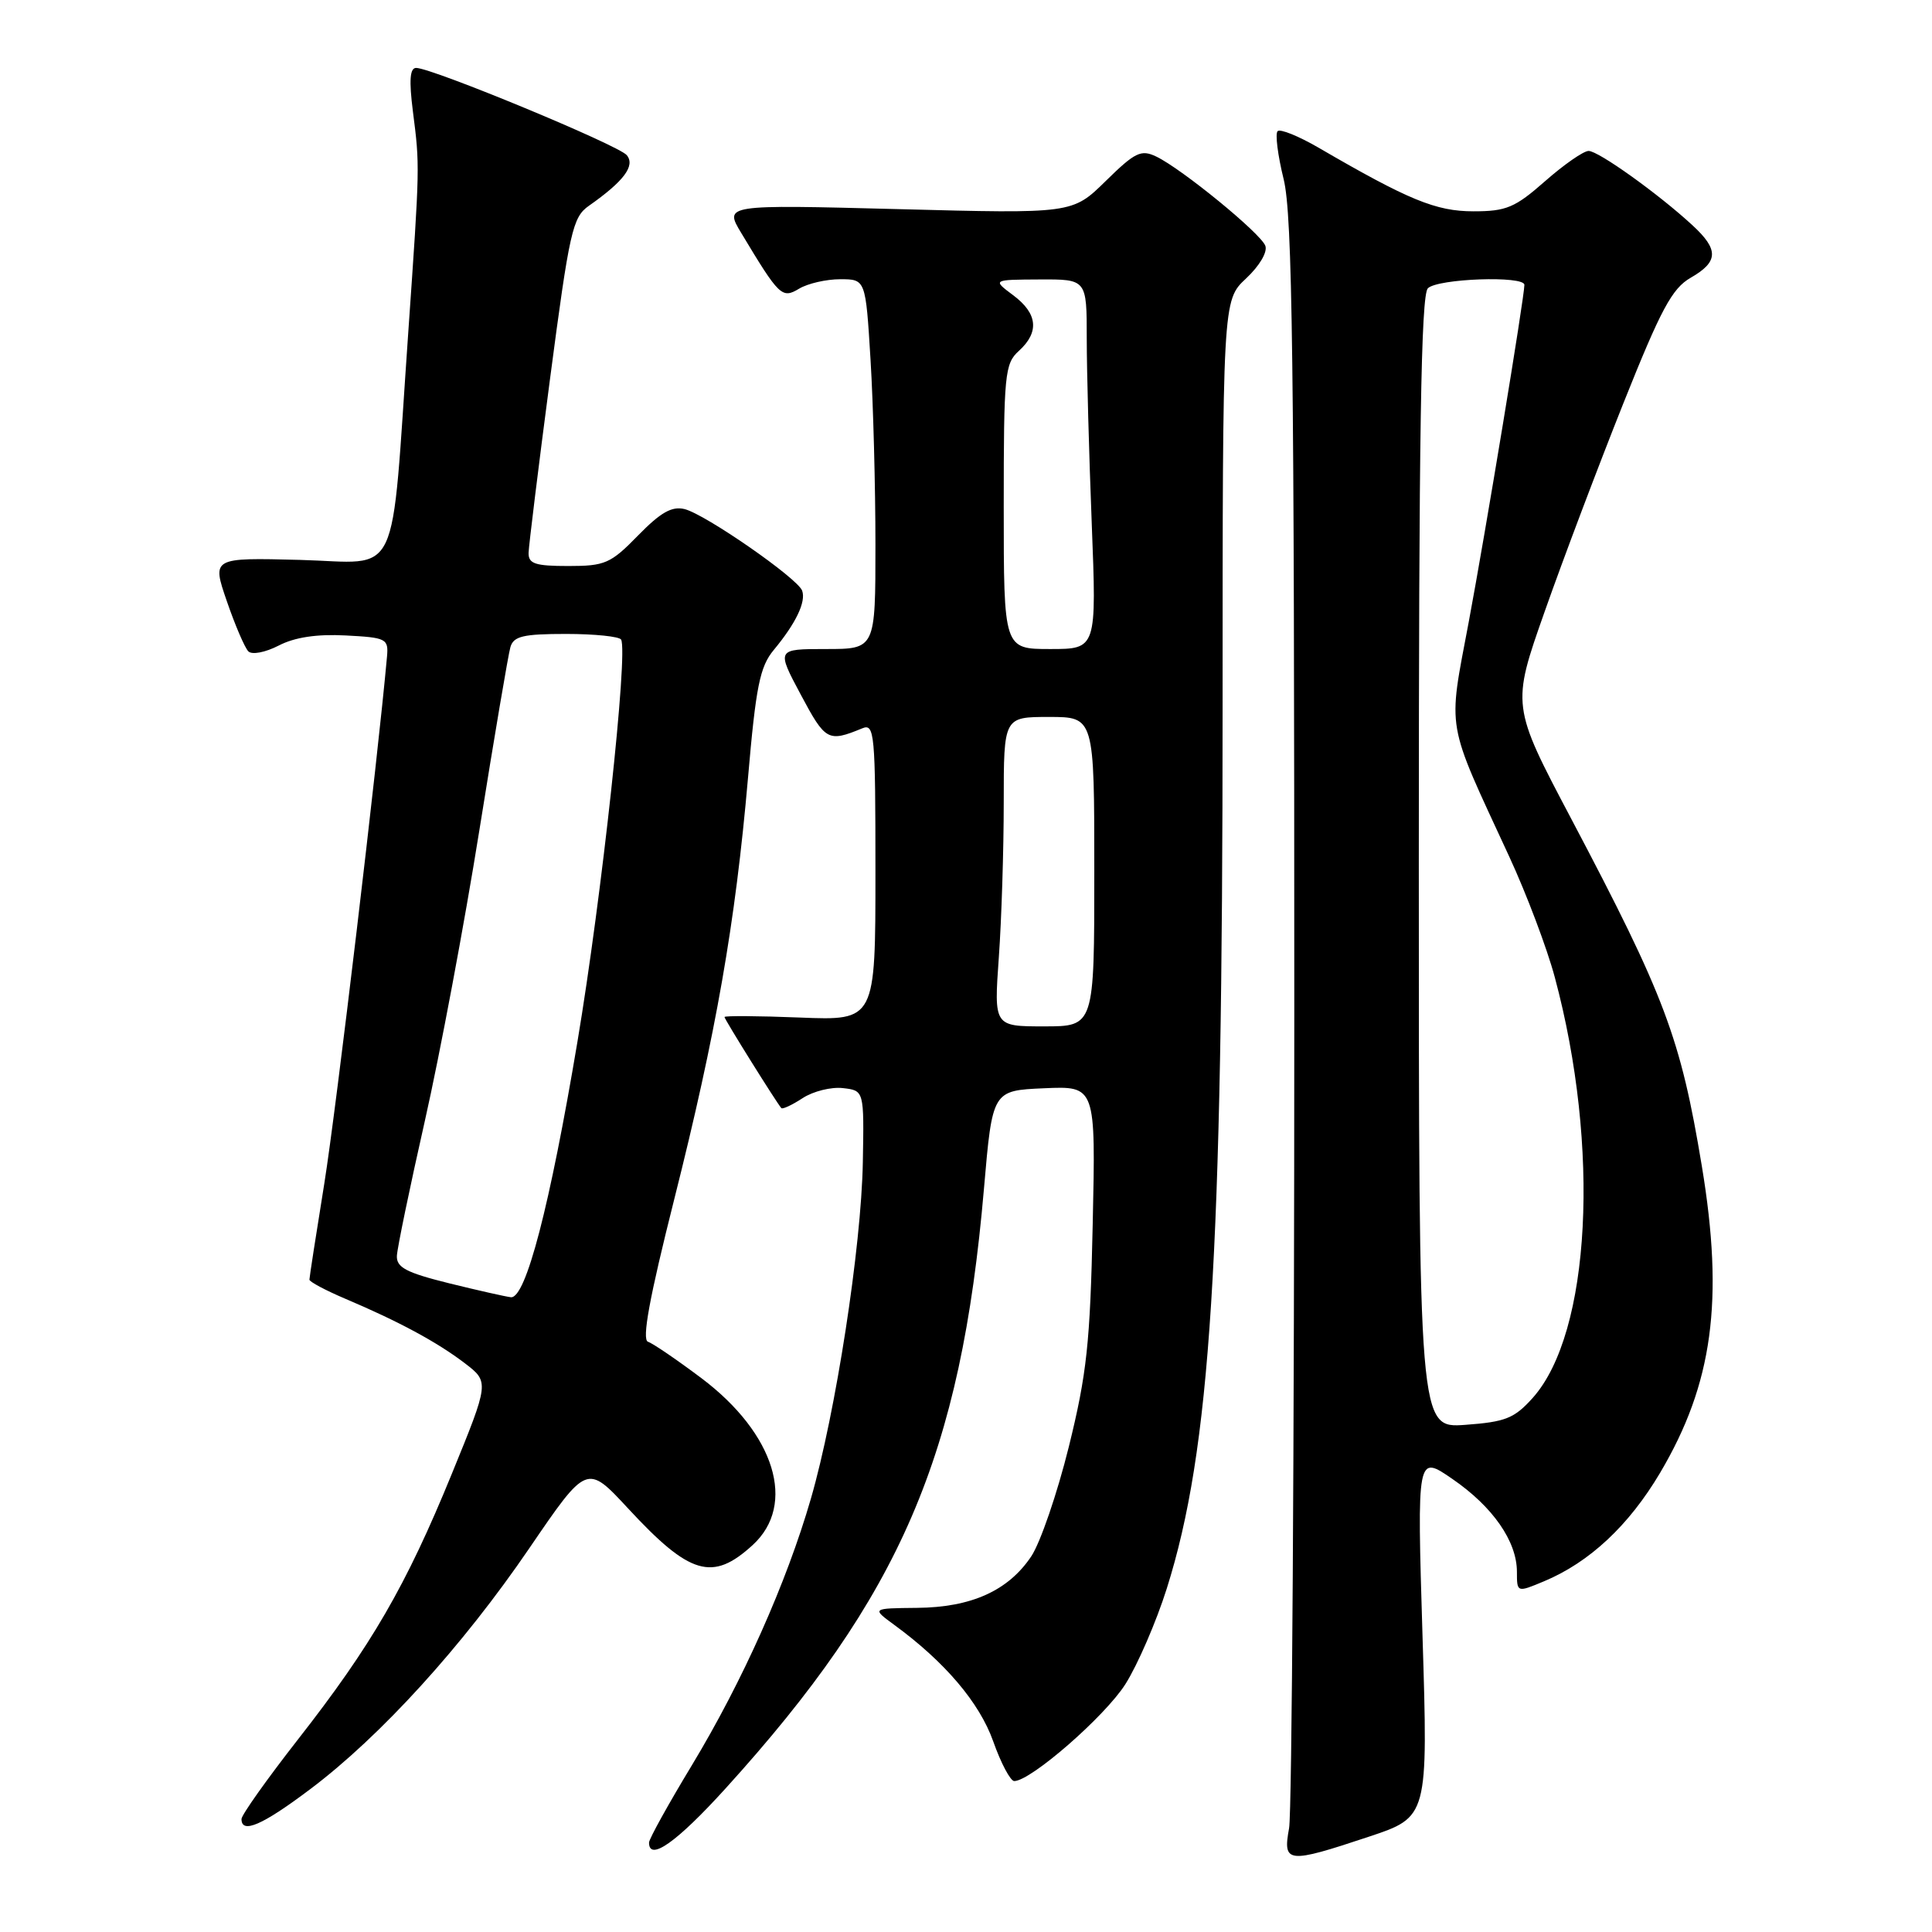 <?xml version="1.0" encoding="UTF-8" standalone="no"?>
<!DOCTYPE svg PUBLIC "-//W3C//DTD SVG 1.1//EN" "http://www.w3.org/Graphics/SVG/1.1/DTD/svg11.dtd" >
<svg xmlns="http://www.w3.org/2000/svg" xmlns:xlink="http://www.w3.org/1999/xlink" version="1.1" viewBox="0 0 256 256">
 <g >
 <path fill="currentColor"
d=" M 181.36 243.38 C 189.23 240.76 189.23 240.76 188.49 216.75 C 187.76 192.74 187.76 192.74 192.45 195.97 C 197.81 199.65 200.99 204.23 201.00 208.26 C 201.00 211.03 201.00 211.03 204.59 209.53 C 210.62 207.01 215.83 202.14 219.97 195.16 C 226.95 183.36 228.46 172.34 225.50 154.50 C 222.69 137.54 220.63 132.05 208.20 108.50 C 200.28 93.50 200.28 93.50 204.69 81.00 C 207.11 74.12 211.79 61.75 215.08 53.50 C 220.08 40.97 221.55 38.22 224.03 36.80 C 227.72 34.68 227.77 33.08 224.25 29.84 C 219.73 25.67 211.80 20.00 210.50 20.00 C 209.83 20.00 207.24 21.80 204.74 24.00 C 200.74 27.52 199.59 28.00 195.24 28.00 C 190.27 28.00 186.65 26.51 174.70 19.56 C 172.06 18.03 169.62 17.04 169.29 17.38 C 168.95 17.71 169.31 20.58 170.09 23.74 C 171.26 28.51 171.50 47.42 171.50 134.00 C 171.50 191.47 171.19 240.19 170.81 242.25 C 169.96 246.90 170.58 246.97 181.36 243.38 Z  M 96.13 236.99 C 119.35 211.40 127.33 192.88 130.38 157.50 C 131.50 144.50 131.50 144.50 138.35 144.20 C 145.19 143.90 145.19 143.90 144.79 162.20 C 144.45 177.99 144.01 182.04 141.62 191.72 C 140.09 197.89 137.85 204.42 136.65 206.22 C 133.61 210.77 128.71 212.99 121.50 213.05 C 115.50 213.11 115.50 213.11 118.50 215.31 C 125.20 220.21 129.79 225.61 131.61 230.75 C 132.63 233.64 133.89 236.00 134.39 236.00 C 136.58 236.00 146.41 227.43 149.12 223.16 C 150.74 220.60 153.21 214.90 154.60 210.50 C 160.41 192.10 162.00 167.06 162.00 93.79 C 162.00 39.80 162.00 39.80 165.11 36.90 C 166.90 35.22 167.98 33.39 167.66 32.56 C 167.02 30.89 156.61 22.38 153.22 20.75 C 151.20 19.78 150.42 20.15 146.52 23.98 C 142.10 28.32 142.10 28.32 119.03 27.71 C 95.95 27.11 95.95 27.11 98.23 30.89 C 103.27 39.28 103.62 39.61 105.89 38.25 C 107.04 37.56 109.49 37.00 111.33 37.00 C 114.70 37.00 114.70 37.00 115.35 47.66 C 115.71 53.52 116.00 64.54 116.00 72.16 C 116.00 86.00 116.00 86.00 109.44 86.00 C 102.88 86.00 102.88 86.00 106.12 92.07 C 109.38 98.18 109.72 98.37 114.25 96.51 C 115.88 95.83 116.00 97.12 116.00 115.51 C 116.00 135.23 116.00 135.23 106.00 134.83 C 100.50 134.61 96.00 134.58 96.00 134.76 C 96.00 135.07 102.88 146.09 103.53 146.83 C 103.69 147.01 104.96 146.42 106.35 145.51 C 107.74 144.60 110.14 144.00 111.69 144.18 C 114.50 144.50 114.50 144.50 114.33 154.00 C 114.13 165.25 110.73 187.24 107.45 198.57 C 104.22 209.73 98.40 222.77 91.68 233.90 C 88.55 239.07 86.00 243.68 86.00 244.15 C 86.00 246.70 89.68 244.10 96.13 236.99 Z  M 41.11 237.07 C 50.44 230.05 61.30 218.11 70.13 205.16 C 77.76 193.98 77.76 193.98 83.21 199.86 C 91.41 208.72 94.41 209.60 99.73 204.73 C 105.59 199.37 102.69 189.95 92.95 182.62 C 89.70 180.18 86.51 178.00 85.86 177.79 C 85.03 177.51 86.06 171.92 89.33 158.95 C 94.90 136.84 97.43 122.38 99.11 103.12 C 100.16 90.93 100.69 88.33 102.53 86.12 C 105.46 82.59 106.82 79.75 106.29 78.27 C 105.70 76.63 93.51 68.17 90.72 67.46 C 89.03 67.04 87.54 67.89 84.55 70.95 C 80.91 74.68 80.17 75.00 75.30 75.00 C 70.90 75.00 70.01 74.70 70.04 73.25 C 70.07 72.29 71.34 61.92 72.88 50.21 C 75.46 30.60 75.87 28.78 78.03 27.27 C 82.66 24.02 84.21 21.96 83.05 20.56 C 81.95 19.23 57.24 9.00 55.14 9.00 C 54.31 9.00 54.19 10.65 54.71 14.75 C 55.64 22.01 55.64 21.87 54.10 44.00 C 51.74 77.75 53.26 74.55 39.77 74.19 C 28.07 73.89 28.07 73.89 30.06 79.67 C 31.15 82.84 32.43 85.83 32.91 86.31 C 33.39 86.79 35.16 86.45 36.93 85.54 C 39.05 84.44 41.97 84.00 45.79 84.20 C 51.20 84.48 51.49 84.63 51.28 87.00 C 50.07 100.56 44.53 147.14 42.98 156.77 C 41.89 163.52 41.00 169.27 41.00 169.56 C 41.00 169.84 43.14 170.98 45.75 172.09 C 52.85 175.10 57.91 177.83 61.57 180.62 C 64.84 183.12 64.84 183.12 59.86 195.31 C 53.79 210.16 49.23 218.02 39.47 230.50 C 35.36 235.76 32.00 240.50 32.00 241.03 C 32.00 243.05 34.78 241.84 41.11 237.07 Z  M 188.00 114.32 C 188.00 57.38 188.29 39.11 189.20 38.20 C 190.49 36.91 202.01 36.50 201.99 37.75 C 201.97 39.50 196.84 70.53 194.61 82.44 C 191.84 97.17 191.50 95.16 199.98 113.50 C 202.27 118.45 204.99 125.65 206.02 129.50 C 212.07 152.03 210.78 176.62 203.10 185.22 C 200.66 187.94 199.50 188.41 194.15 188.80 C 188.00 189.24 188.00 189.24 188.00 114.32 Z  M 132.35 126.85 C 132.71 121.81 133.00 112.59 133.00 106.35 C 133.00 95.00 133.00 95.00 139.00 95.00 C 145.00 95.00 145.00 95.00 145.00 115.50 C 145.00 136.00 145.00 136.00 138.35 136.00 C 131.70 136.00 131.70 136.00 132.35 126.85 Z  M 133.00 67.15 C 133.00 49.58 133.13 48.19 135.00 46.50 C 137.75 44.01 137.50 41.54 134.25 39.12 C 131.50 37.06 131.50 37.06 137.75 37.03 C 144.00 37.00 144.00 37.00 144.00 44.84 C 144.00 49.15 144.30 60.18 144.66 69.34 C 145.31 86.00 145.31 86.00 139.16 86.00 C 133.00 86.00 133.00 86.00 133.00 67.15 Z  M 59.50 170.04 C 53.82 168.63 52.52 167.94 52.59 166.40 C 52.64 165.36 54.31 157.30 56.30 148.50 C 58.29 139.70 61.54 122.38 63.52 110.00 C 65.50 97.62 67.35 86.71 67.63 85.75 C 68.05 84.30 69.32 84.00 75.01 84.00 C 78.79 84.00 82.07 84.34 82.30 84.75 C 83.25 86.45 79.73 118.89 76.52 138.00 C 72.86 159.82 69.67 172.07 67.70 171.89 C 67.04 171.82 63.35 170.99 59.50 170.04 Z "/>
</g>
</svg>